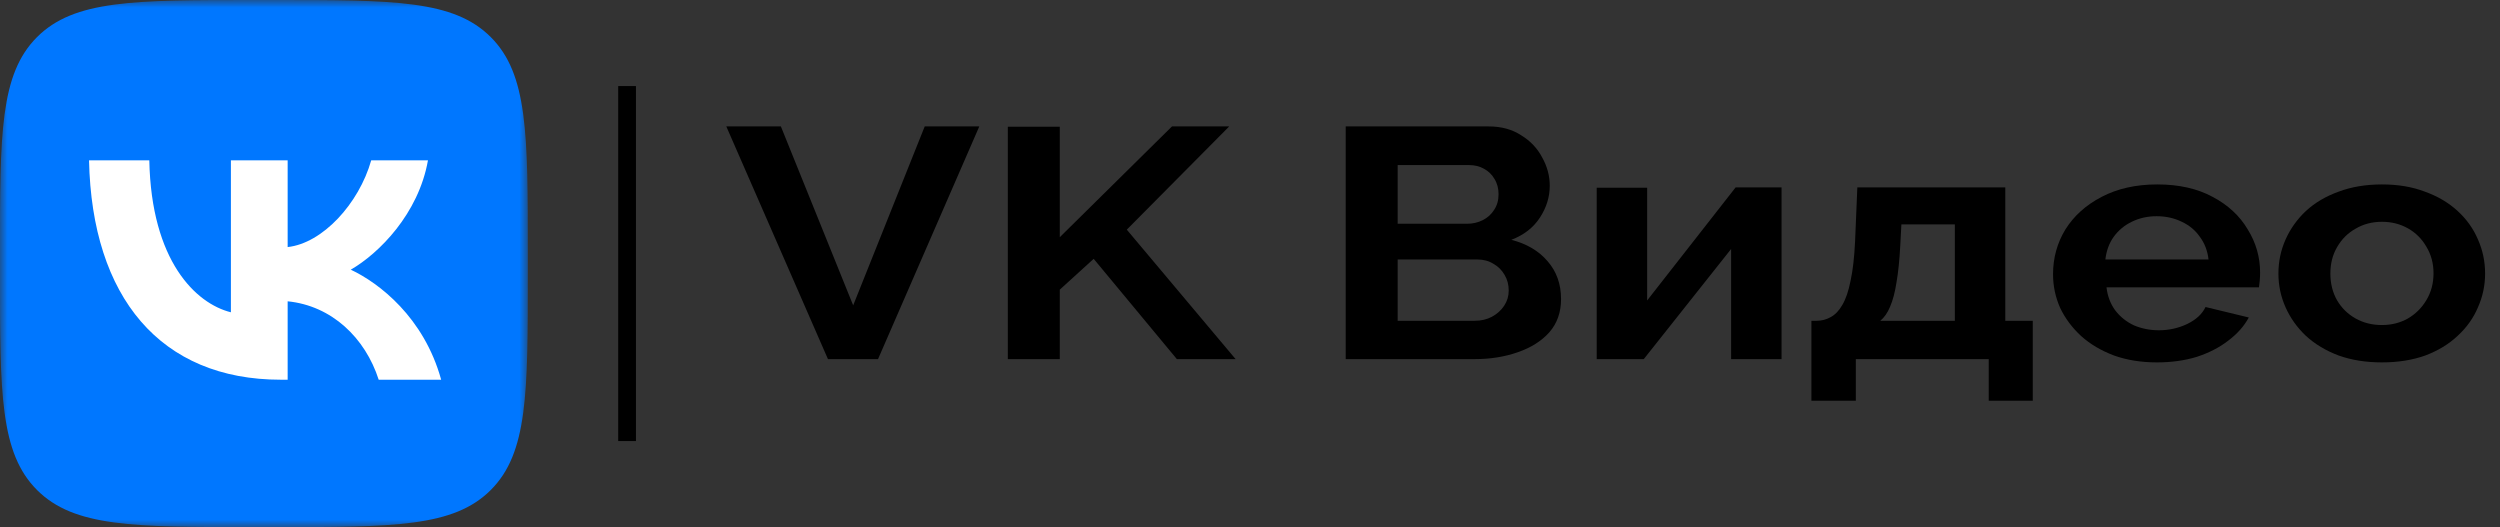 <svg width="166" height="35" viewBox="0 0 166 35" fill="none" xmlns="http://www.w3.org/2000/svg">
<rect x="0" y="0" width="166" height="35" fill="#333333" stroke="none"/>
<mask id="mask0_3724_77879" style="mask-type:luminance" maskUnits="userSpaceOnUse" x="-1" y="0" width="37" height="35">
<path d="M35.048 0H-0.002V35H35.048V0Z" fill="white"/>
</mask>
<g mask="url(#mask0_3724_77879)">
<path d="M-0.002 16.8C-0.002 8.88 -0.002 4.921 2.462 2.46C4.926 0 8.891 0 16.822 0H18.224C26.155 0 30.12 0 32.584 2.46C35.048 4.921 35.048 8.88 35.048 16.8V18.2C35.048 26.12 35.048 30.079 32.584 32.54C30.12 35 26.155 35 18.224 35H16.822C8.891 35 4.926 35 2.462 32.54C-0.002 30.079 -0.002 26.12 -0.002 18.2V16.8Z" fill="#0077FF"/>
<path d="M18.647 25.213C10.658 25.213 6.102 19.744 5.912 10.645H9.914C10.045 17.324 12.995 20.153 15.332 20.736V10.645H19.1V16.405C21.407 16.157 23.831 13.532 24.649 10.645H28.417C27.789 14.203 25.16 16.828 23.291 17.907C25.16 18.782 28.154 21.072 29.293 25.213H25.145C24.255 22.442 22.035 20.299 19.1 20.007V25.213H18.647Z" fill="white"/>
</g>
<rect x="41.048" y="5.715" width="1.179" height="23.571" fill="black"/>
<path d="M51.851 8.395L56.651 20.276L61.401 8.395H65.025L58.301 23.845H54.976L48.227 8.395H51.851Z" fill="black"/>
<path d="M66.92 23.845V8.416H70.37V15.75L77.819 8.395H81.619L74.819 15.249L82.044 23.845H78.144L72.62 17.186L70.37 19.232V23.845H66.92Z" fill="black"/>
<path d="M103.654 19.863C103.654 20.733 103.396 21.466 102.879 22.061C102.363 22.641 101.663 23.083 100.779 23.388C99.913 23.693 98.963 23.845 97.93 23.845H89.355V8.395H98.854C99.688 8.395 100.404 8.59 101.004 8.982C101.621 9.359 102.088 9.853 102.404 10.462C102.737 11.057 102.904 11.681 102.904 12.333C102.904 13.073 102.688 13.777 102.254 14.444C101.821 15.111 101.188 15.605 100.354 15.924C101.371 16.185 102.171 16.657 102.754 17.338C103.354 18.02 103.654 18.862 103.654 19.863ZM100.179 19.297C100.179 18.905 100.088 18.557 99.904 18.252C99.721 17.933 99.471 17.687 99.154 17.512C98.854 17.324 98.504 17.23 98.105 17.23H92.805V21.299H97.93C98.346 21.299 98.721 21.212 99.054 21.038C99.404 20.849 99.679 20.603 99.879 20.298C100.079 19.993 100.179 19.66 100.179 19.297ZM92.805 10.962V14.858H97.404C97.788 14.858 98.138 14.778 98.454 14.618C98.771 14.459 99.021 14.234 99.204 13.944C99.404 13.653 99.504 13.305 99.504 12.899C99.504 12.507 99.413 12.166 99.229 11.876C99.063 11.586 98.829 11.361 98.529 11.202C98.246 11.042 97.921 10.962 97.555 10.962H92.805Z" fill="black"/>
<path d="M106.021 23.845V12.464H109.371V19.95L115.246 12.442H118.295V23.845H114.946V16.533L109.146 23.845H106.021Z" fill="black"/>
<path d="M120.277 26.609V21.299H120.627C120.961 21.299 121.269 21.219 121.552 21.059C121.852 20.9 122.11 20.632 122.327 20.254C122.56 19.863 122.744 19.326 122.877 18.644C123.027 17.962 123.127 17.092 123.177 16.033L123.327 12.442H133.151V21.299H134.976V26.609H132.052V23.845H123.227V26.609H120.277ZM124.852 21.299H129.802V14.901H126.252L126.177 16.316C126.127 17.273 126.044 18.085 125.927 18.753C125.827 19.406 125.685 19.942 125.502 20.363C125.335 20.769 125.119 21.081 124.852 21.299Z" fill="black"/>
<path d="M143.222 24.063C142.172 24.063 141.222 23.91 140.372 23.606C139.522 23.286 138.797 22.858 138.197 22.322C137.597 21.77 137.13 21.147 136.797 20.45C136.48 19.739 136.322 18.992 136.322 18.209C136.322 17.121 136.597 16.127 137.147 15.227C137.714 14.328 138.514 13.61 139.547 13.073C140.597 12.522 141.83 12.246 143.247 12.246C144.68 12.246 145.905 12.522 146.921 13.073C147.938 13.61 148.713 14.328 149.246 15.227C149.796 16.113 150.071 17.07 150.071 18.1C150.071 18.274 150.063 18.456 150.046 18.644C150.03 18.818 150.013 18.963 149.996 19.079H139.872C139.939 19.66 140.13 20.167 140.447 20.603C140.78 21.038 141.197 21.372 141.697 21.604C142.213 21.821 142.763 21.93 143.347 21.93C144.013 21.93 144.638 21.792 145.222 21.517C145.822 21.226 146.23 20.849 146.447 20.385L149.321 21.081C149.005 21.662 148.546 22.177 147.946 22.626C147.363 23.076 146.672 23.431 145.872 23.693C145.072 23.939 144.188 24.063 143.222 24.063ZM139.797 17.23H146.646C146.58 16.649 146.388 16.149 146.072 15.728C145.772 15.293 145.372 14.959 144.872 14.727C144.372 14.48 143.813 14.357 143.197 14.357C142.597 14.357 142.047 14.48 141.547 14.727C141.064 14.959 140.664 15.293 140.347 15.728C140.047 16.149 139.864 16.649 139.797 17.23Z" fill="black"/>
<path d="M158.162 24.063C157.095 24.063 156.137 23.91 155.287 23.606C154.437 23.286 153.712 22.851 153.112 22.3C152.529 21.749 152.079 21.118 151.762 20.407C151.445 19.696 151.287 18.949 151.287 18.165C151.287 17.367 151.445 16.613 151.762 15.902C152.079 15.191 152.529 14.56 153.112 14.009C153.712 13.458 154.437 13.03 155.287 12.725C156.137 12.406 157.095 12.246 158.162 12.246C159.228 12.246 160.178 12.406 161.011 12.725C161.861 13.03 162.586 13.458 163.186 14.009C163.786 14.56 164.236 15.191 164.536 15.902C164.853 16.613 165.011 17.367 165.011 18.165C165.011 18.949 164.853 19.696 164.536 20.407C164.236 21.118 163.786 21.749 163.186 22.3C162.603 22.851 161.886 23.286 161.036 23.606C160.186 23.91 159.228 24.063 158.162 24.063ZM154.737 18.165C154.737 18.833 154.887 19.427 155.187 19.95C155.487 20.457 155.895 20.856 156.412 21.147C156.928 21.437 157.512 21.582 158.162 21.582C158.795 21.582 159.37 21.437 159.886 21.147C160.403 20.842 160.811 20.436 161.111 19.928C161.428 19.406 161.586 18.811 161.586 18.143C161.586 17.491 161.428 16.903 161.111 16.381C160.811 15.859 160.403 15.452 159.886 15.162C159.37 14.872 158.795 14.727 158.162 14.727C157.512 14.727 156.928 14.879 156.412 15.184C155.895 15.474 155.487 15.88 155.187 16.403C154.887 16.91 154.737 17.498 154.737 18.165Z" fill="black"/>
</svg>
